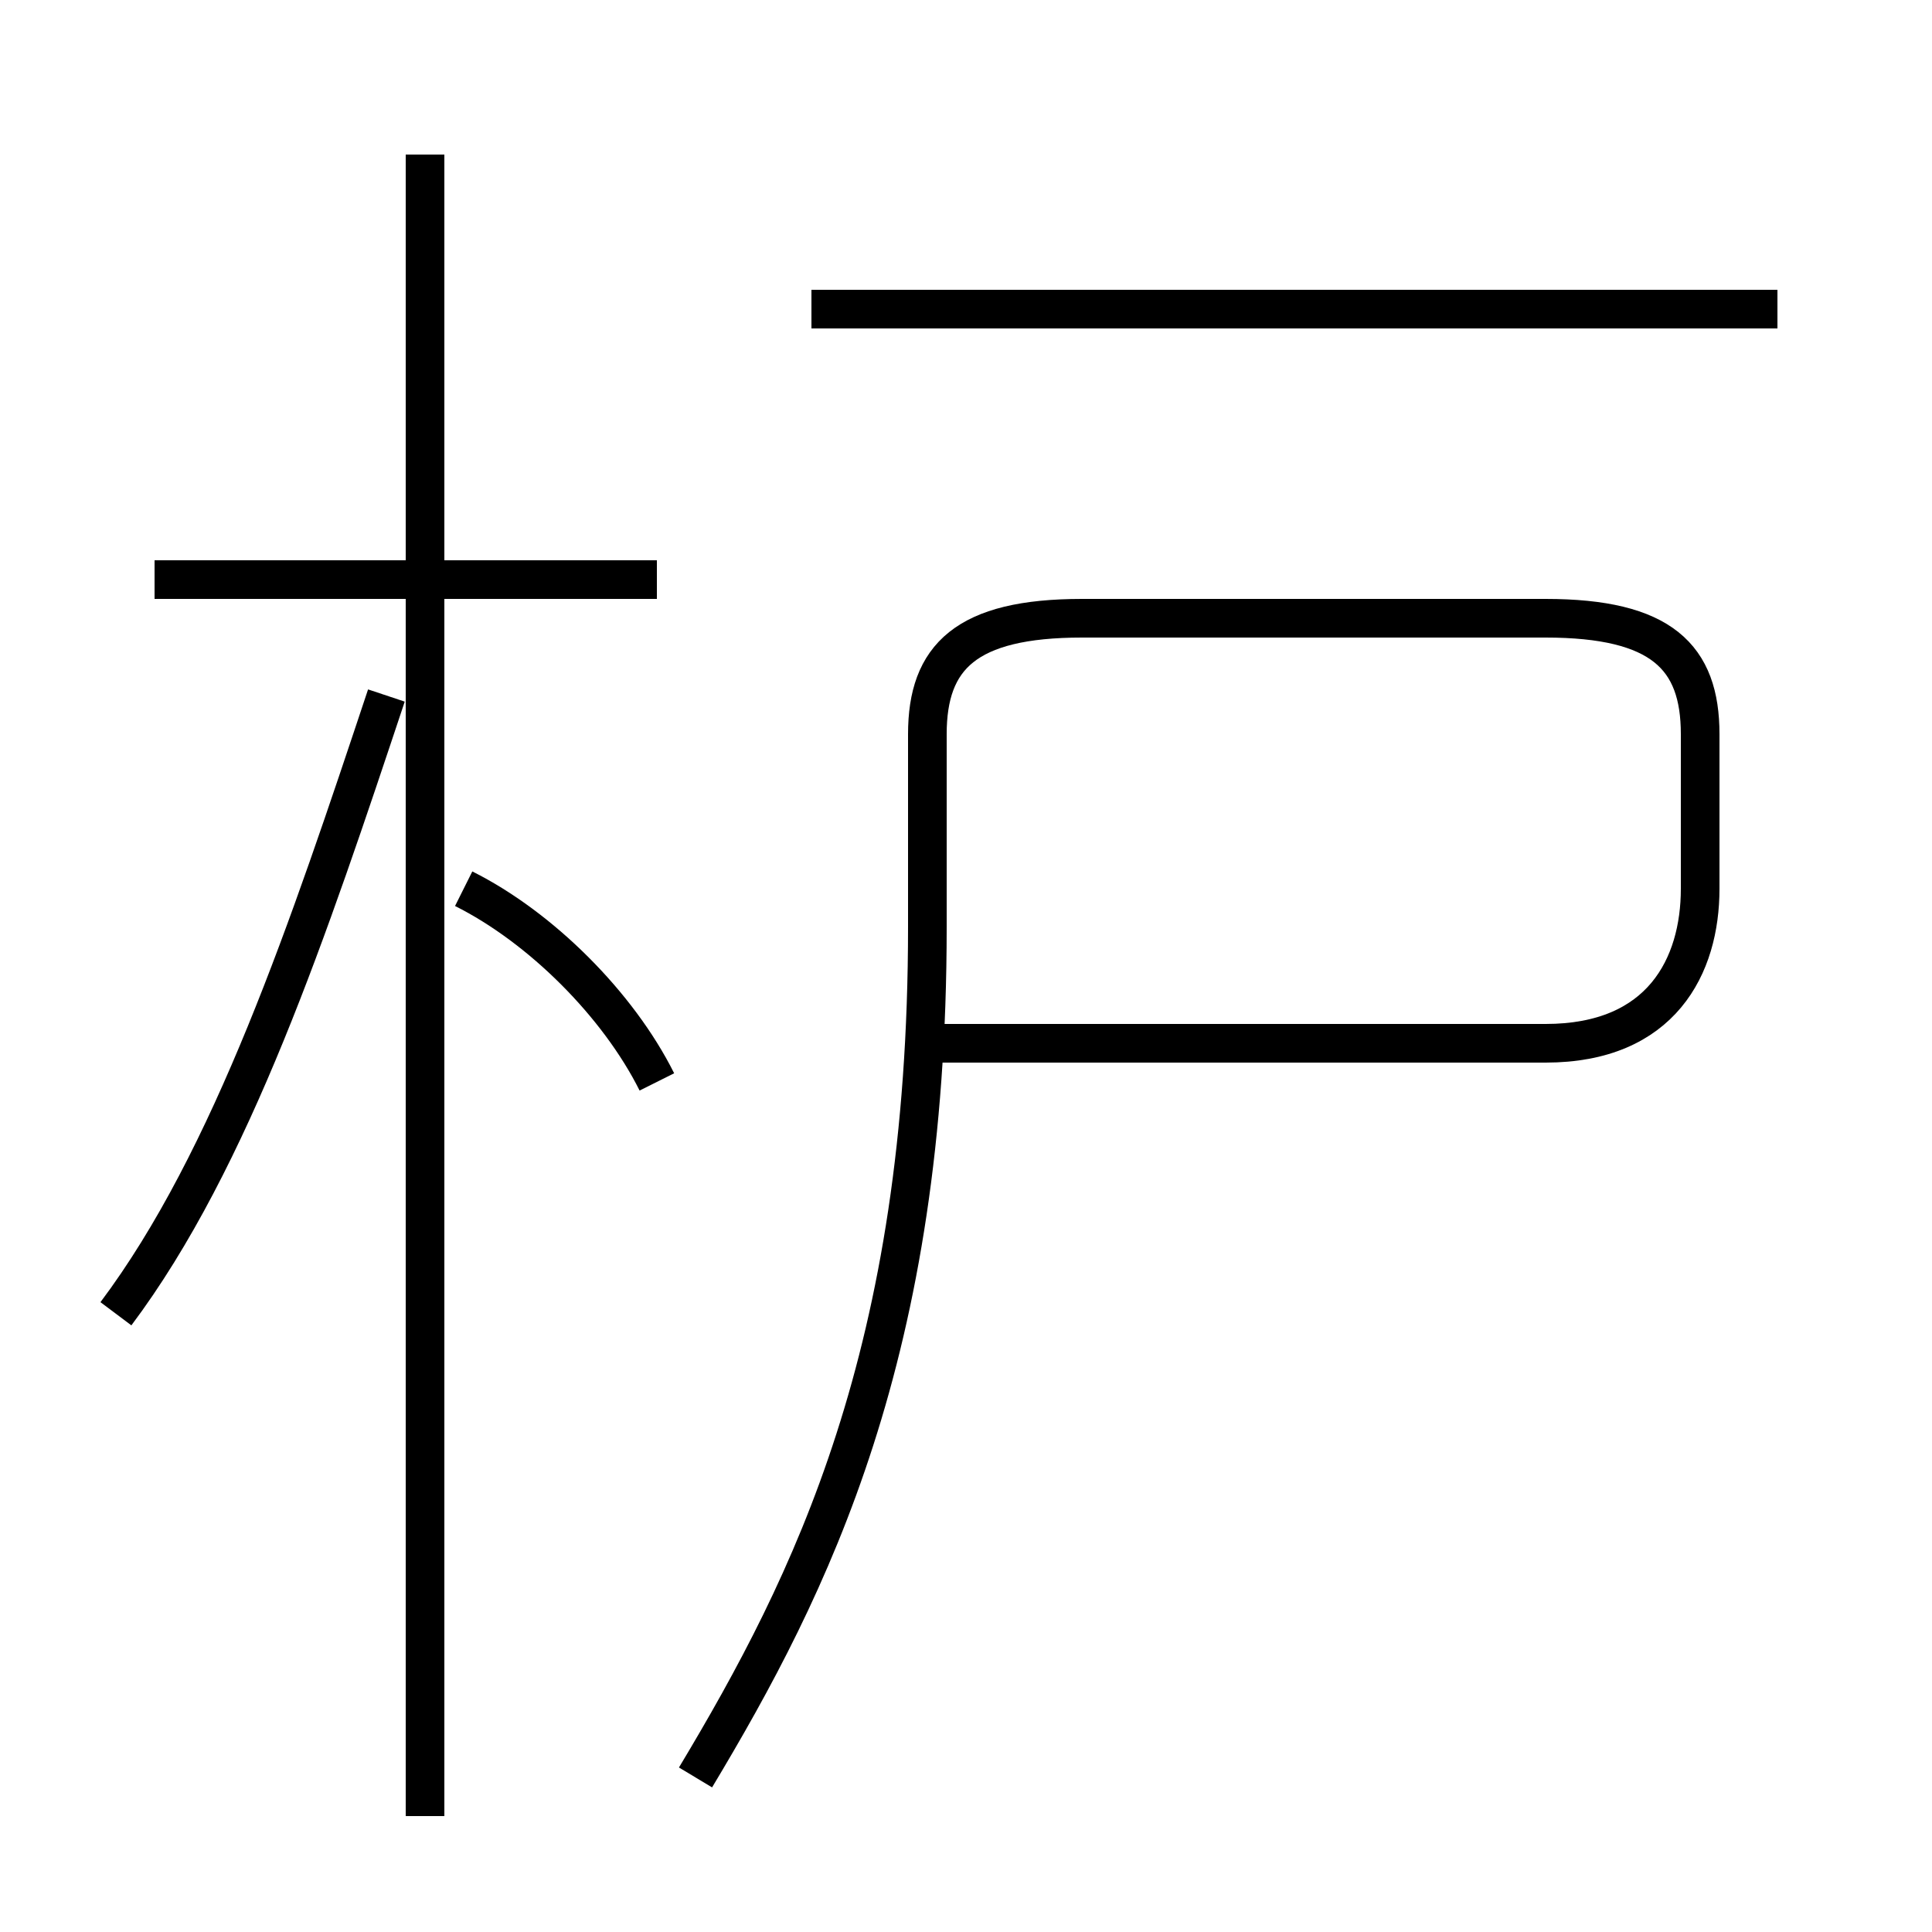 <?xml version='1.0' encoding='utf8'?>
<svg viewBox="0.0 -6.0 50.0 50.0" version="1.1" xmlns="http://www.w3.org/2000/svg">
<rect x="0.0" y="-6.0" width="50.0" height="50.0" fill="#808080" stroke="none"/>
<rect x="-1000" y="-1000" width="2000" height="2000" stroke="white" fill="white"/>
<g style="fill:white;stroke:#000000;  stroke-width:1">
<path d="M 18 2 C 21 -3 24 -9 24 -20 L 24 -25 C 24 -27 25 -28 28 -28 L 40 -28 C 43 -28 44 -27 44 -25 L 44 -21 C 44 -19 43 -17 40 -17 L 24 -17 M 3 -10 C 6 -14 8 -20 10 -26 M 17 -16 C 16 -18 14 -20 12 -21 M 17 -29 L 4 -29 M 46 -36 L 21 -36 M 11 3 L 11 -40" transform="translate(0.0 38.0)" />
</g>
</svg>
